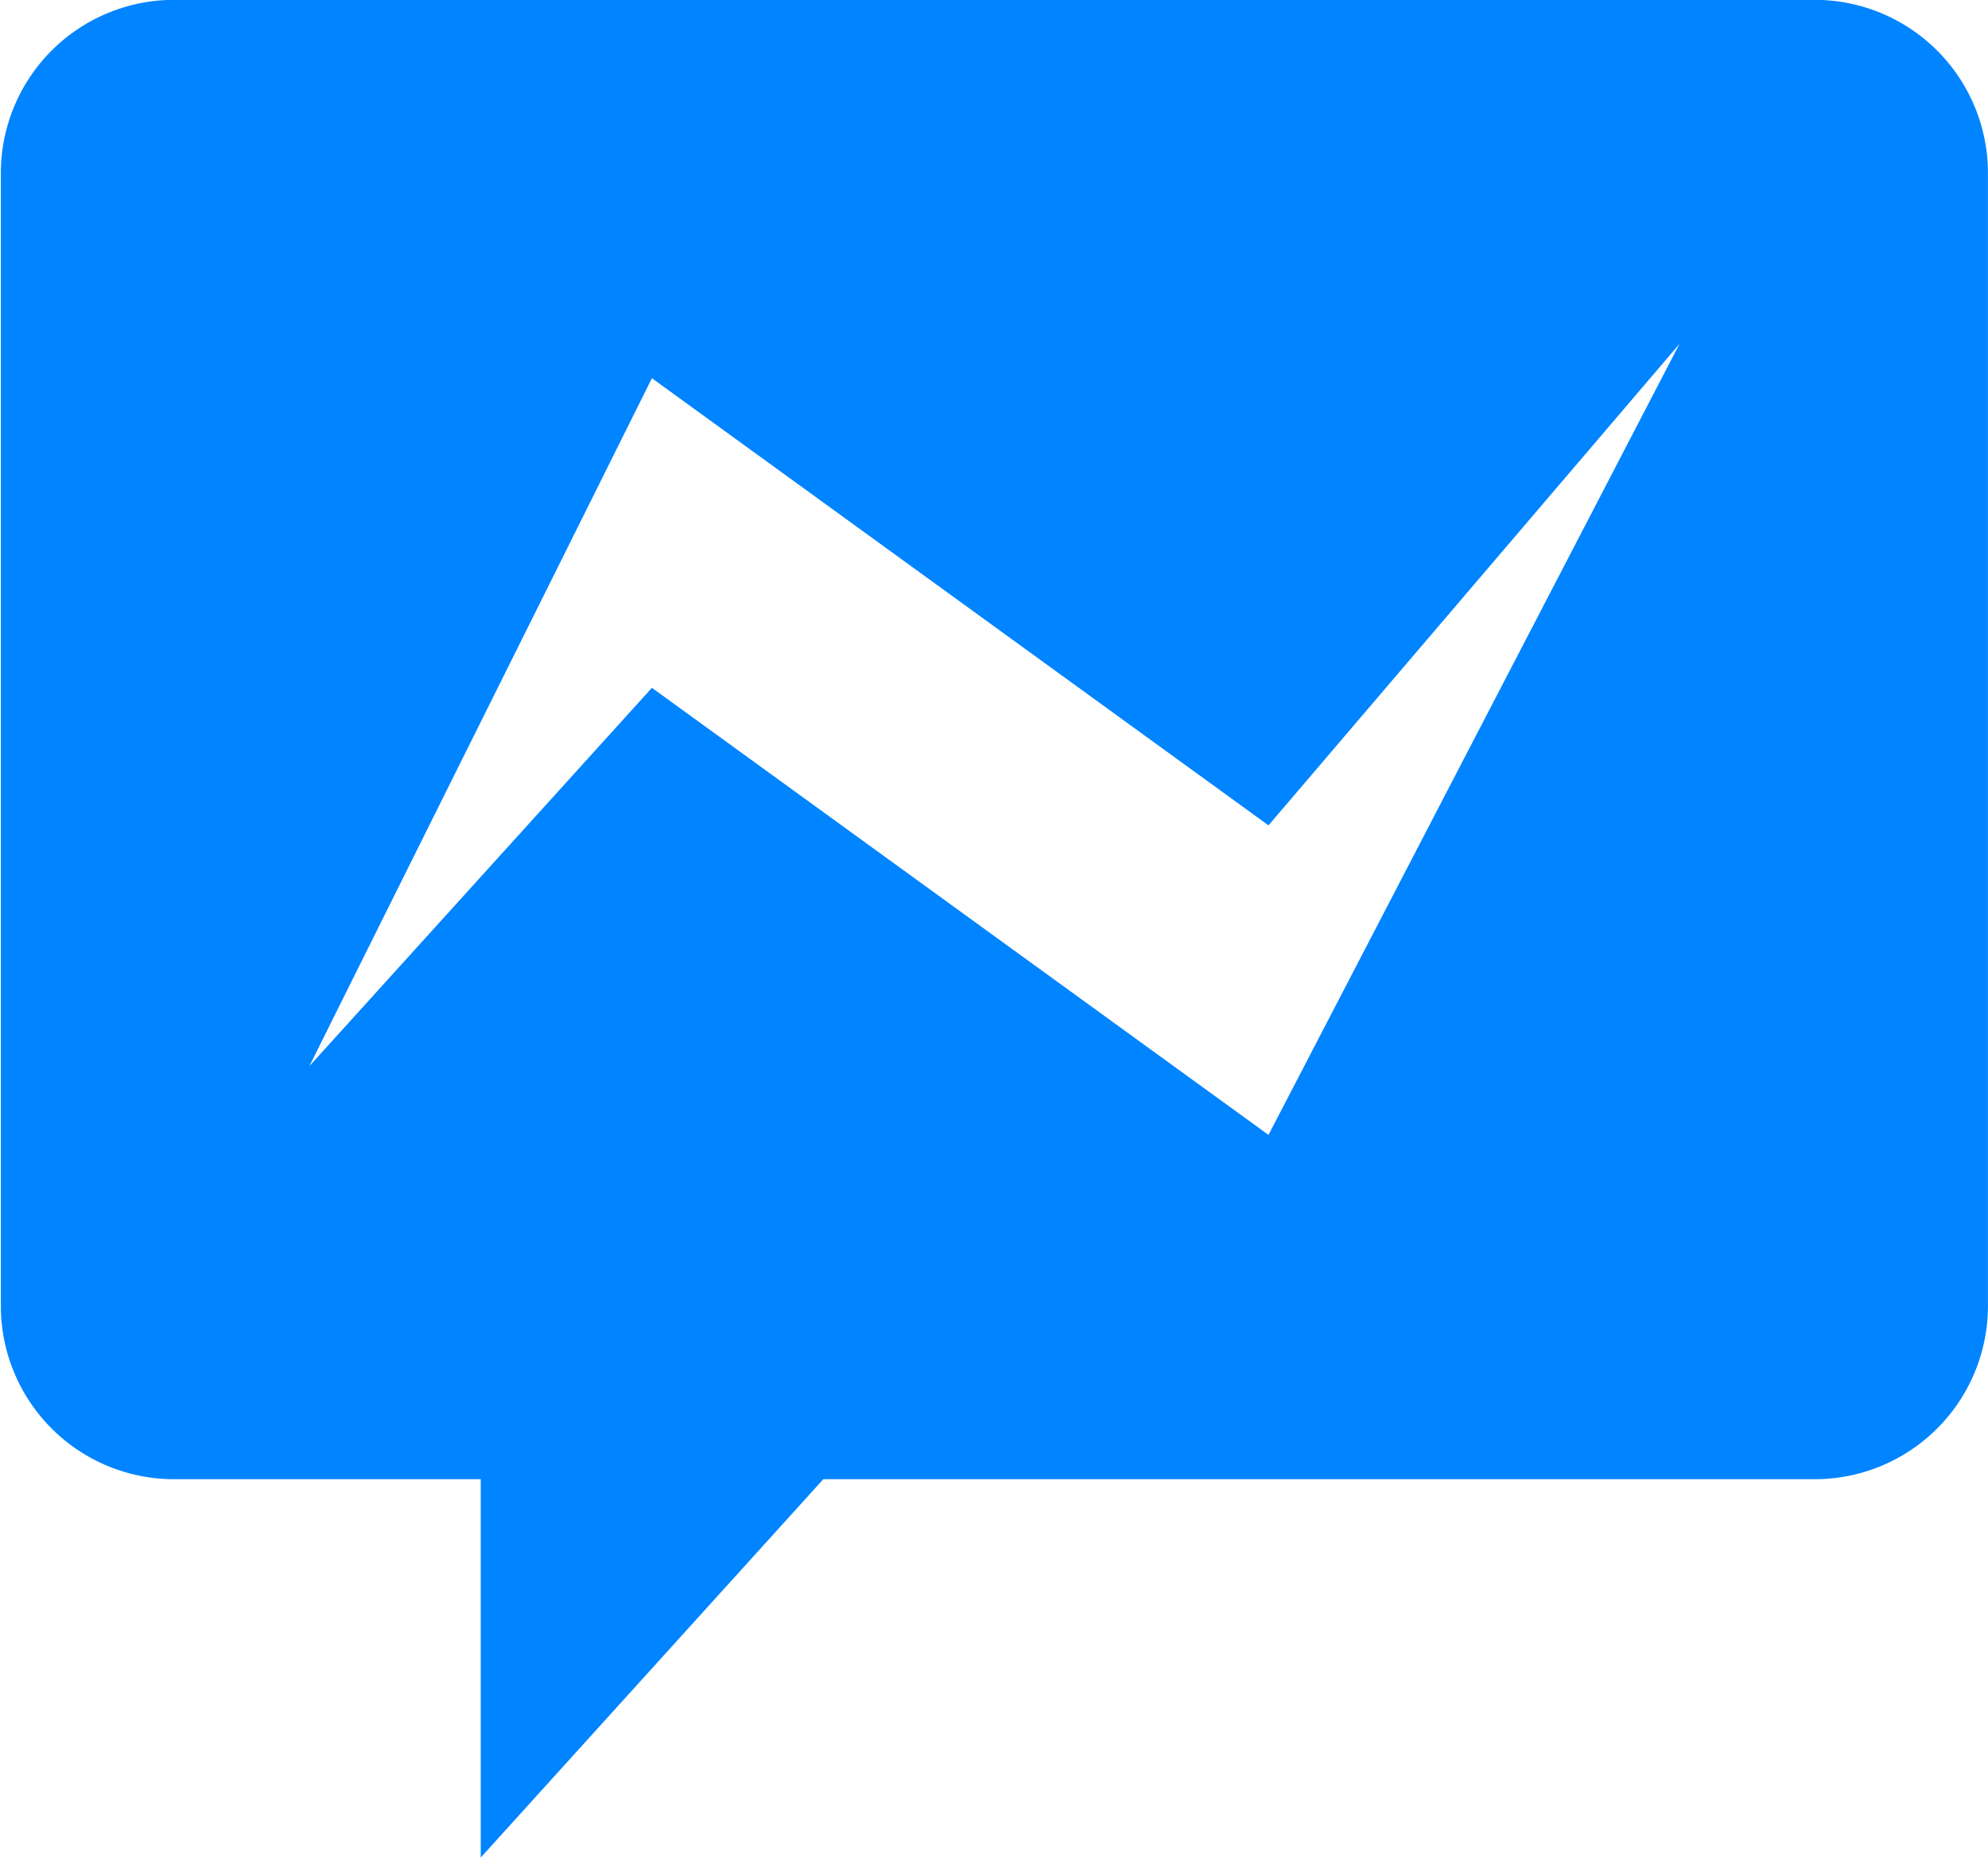 <svg xmlns="http://www.w3.org/2000/svg" width="30.031" height="28.062" viewBox="0 0 30.031 28.062">
<defs>
    <style>
      .cls-1 {
        fill: #0084ff;
        fill-rule: evenodd;
      }
    </style>
  </defs>
  <path class="cls-1" d="M424.376,538.467H399.538a2.617,2.617,0,0,0-2.587,2.6v17.142a2.617,2.617,0,0,0,2.587,2.6H404.2v5.714l5.175-5.714h15.006a2.617,2.617,0,0,0,2.587-2.6V541.065A2.617,2.617,0,0,0,424.376,538.467ZM416.1,555.609l-9.314-6.752-5.175,5.714,5.175-10.39,9.314,6.753,6.209-7.272Z" transform="translate(-396.938 -538.469)"/>
</svg>
